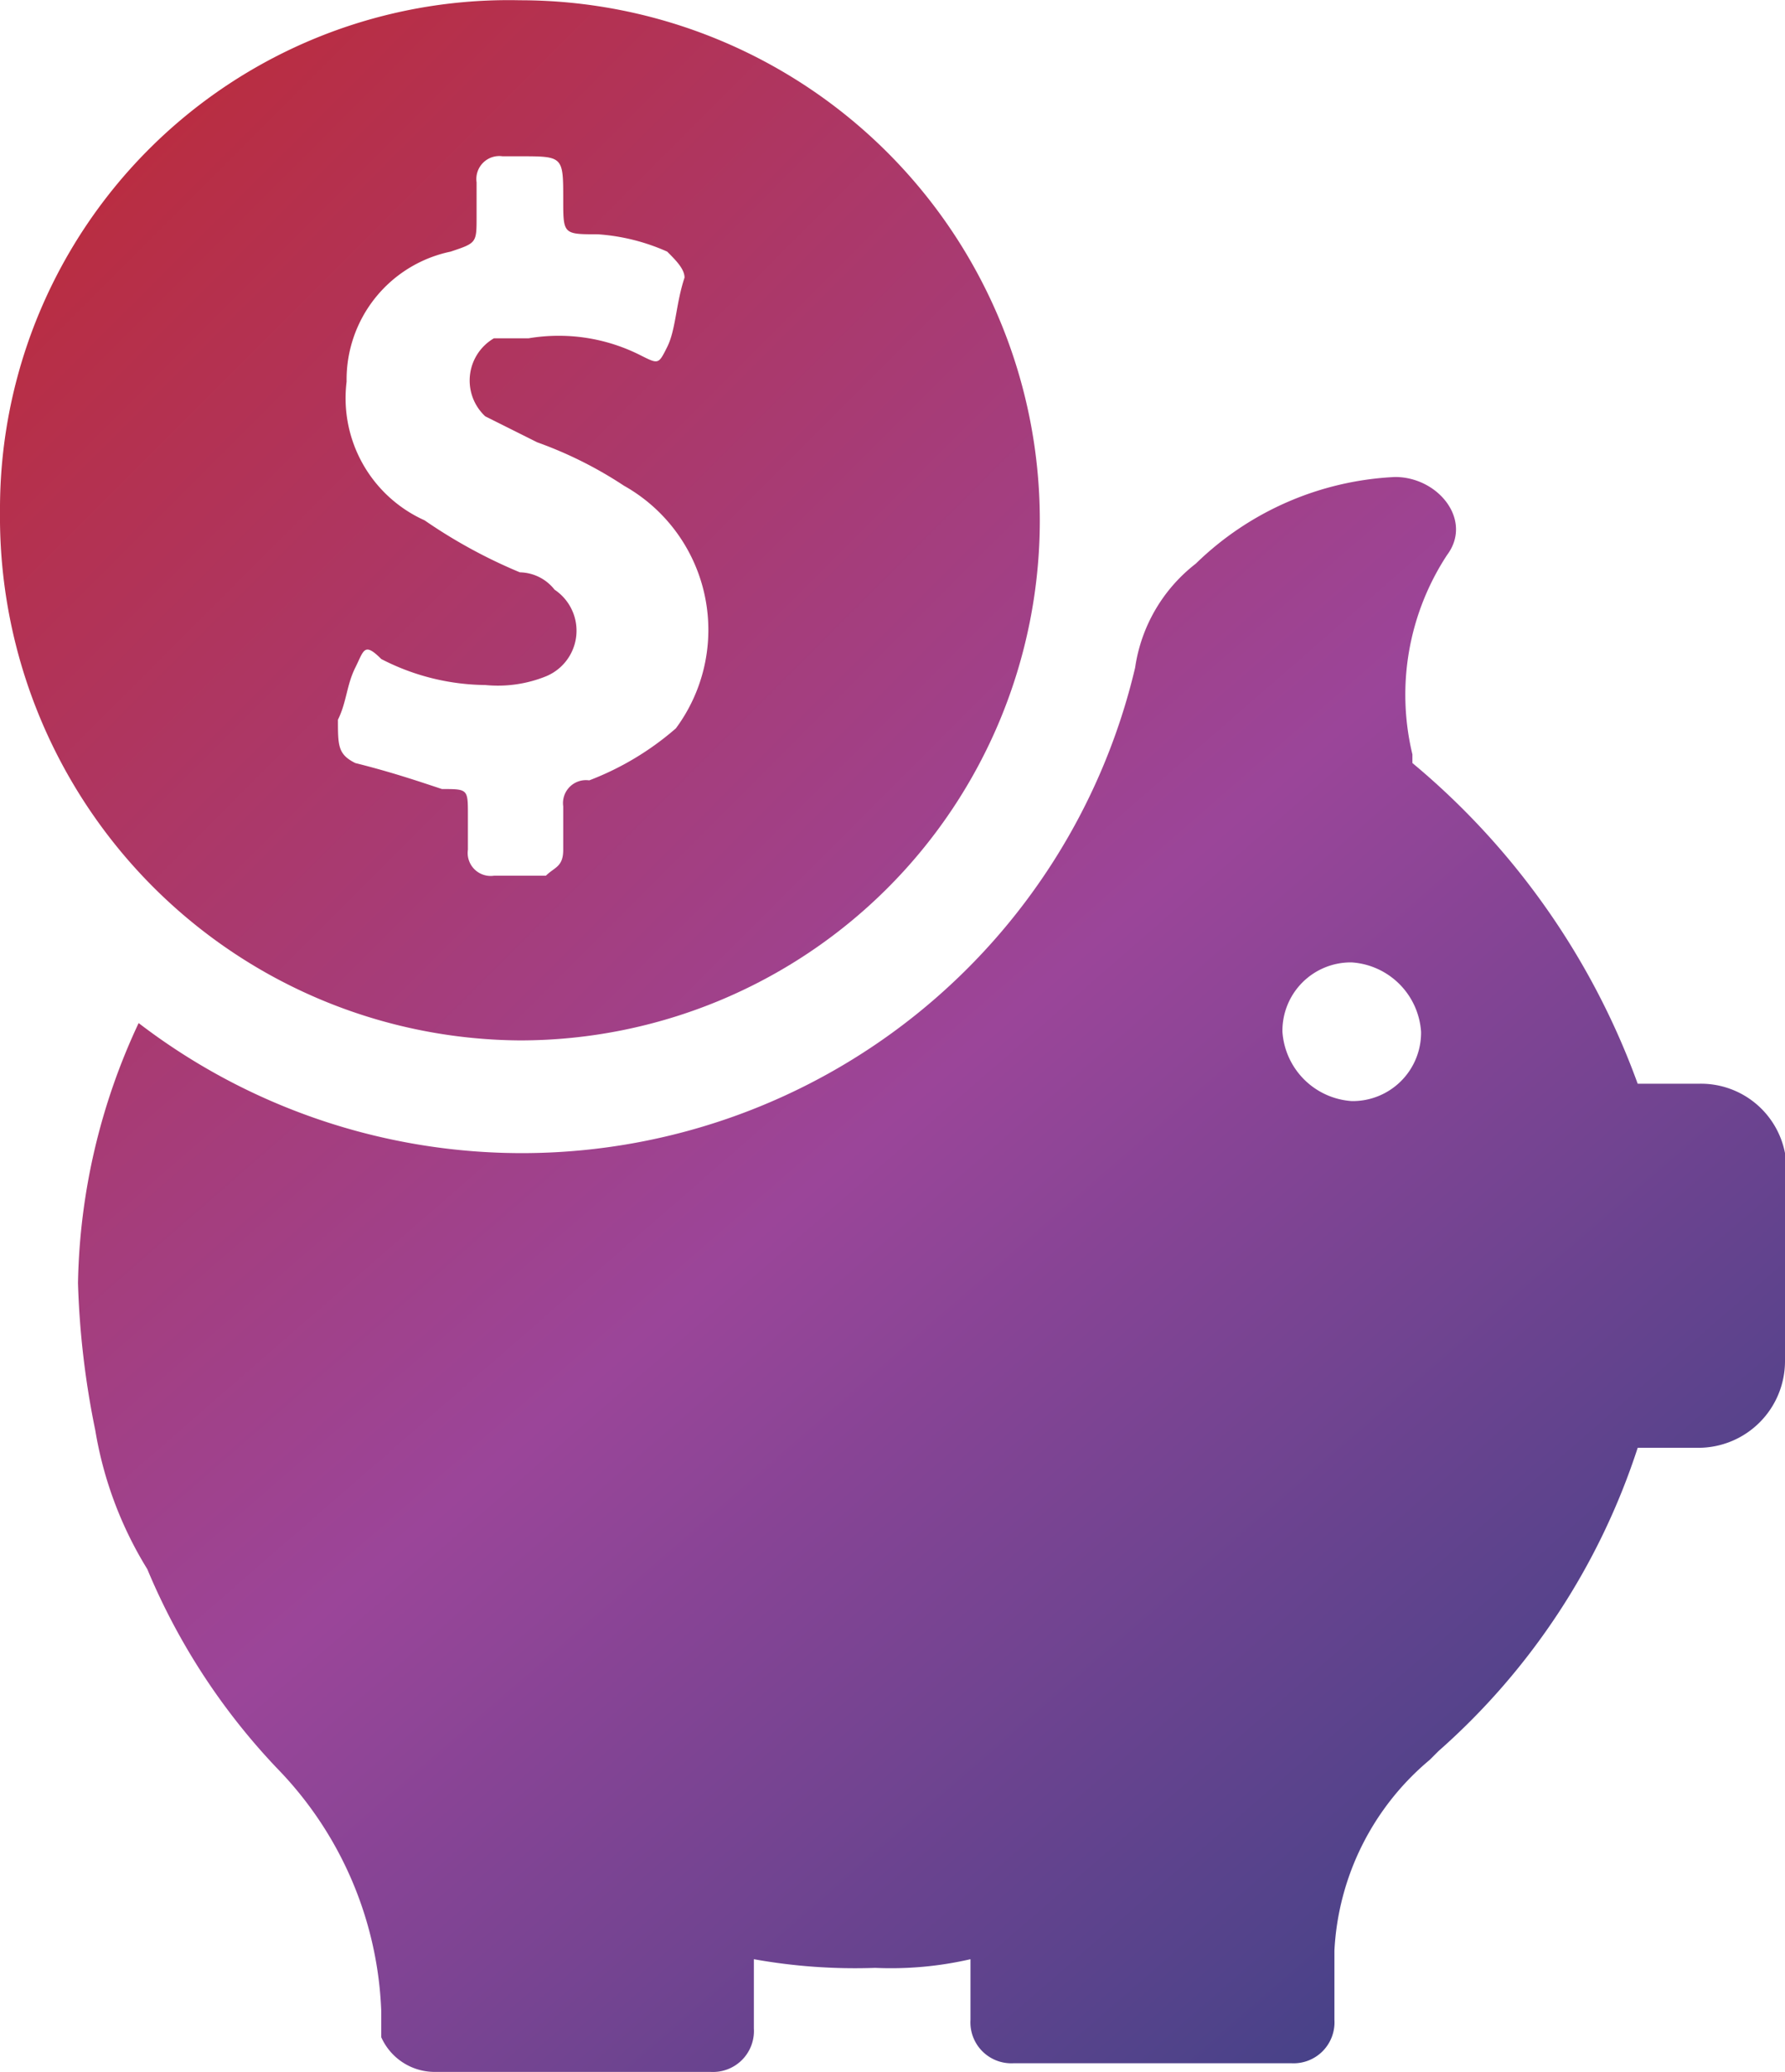 <svg xmlns="http://www.w3.org/2000/svg" xmlns:xlink="http://www.w3.org/1999/xlink" viewBox="0 0 20.6 23.903">
  <defs>
    <style>
      .cls-1 {
        fill: url(#linear-gradient);
      }

      .cls-2 {
        fill: url(#linear-gradient-2);
      }
    </style>
    <linearGradient id="linear-gradient" x1="0.036" y1="0.028" x2="1.943" y2="1.934" gradientUnits="objectBoundingBox">
      <stop offset="0" stop-color="#bd2a36"/>
      <stop offset="0.488" stop-color="#9b4599"/>
      <stop offset="1" stop-color="#214181"/>
    </linearGradient>
    <linearGradient id="linear-gradient-2" x1="-0.13" y1="-0.167" x2="1.032" y2="1.076" xlink:href="#linear-gradient"/>
  </defs>
  <g id="Group_376" data-name="Group 376" transform="translate(0 -0.097)">
    <path id="Path_190" data-name="Path 190" class="cls-1" d="M6,12.1A6,6,0,0,0,6,.1,5.87,5.87,0,0,0,0,6a6.04,6.04,0,0,0,6,6.1ZM3.9,8.4c.1-.2.1-.4.2-.6s.1-.3.3-.1A2.663,2.663,0,0,0,5.6,8a1.483,1.483,0,0,0,.7-.1.569.569,0,0,0,.1-1A.52.52,0,0,0,6,6.7a5.973,5.973,0,0,1-1.1-.6A1.545,1.545,0,0,1,4,4.5,1.508,1.508,0,0,1,5.2,3c.3-.1.3-.1.3-.4V2.2a.265.265,0,0,1,.3-.3H6c.5,0,.5,0,.5.5,0,.4,0,.4.4.4a2.353,2.353,0,0,1,.8.2c.1.1.2.2.2.3-.1.3-.1.6-.2.8s-.1.2-.3.1A2.09,2.09,0,0,0,6.1,4H5.7a.564.564,0,0,0-.1.9l.6.3a4.671,4.671,0,0,1,1,.5,1.908,1.908,0,0,1,.6,2.8,3.328,3.328,0,0,1-1,.6.265.265,0,0,0-.3.3v.5c0,.2-.1.2-.2.3H5.7a.265.265,0,0,1-.3-.3V9.5c0-.3,0-.3-.3-.3-.3-.1-.6-.2-1-.3-.2-.1-.2-.2-.2-.5Zm0,0"/>
    <path id="Path_191" data-name="Path 191" class="cls-2" d="M19.6,12.6h-.7a8.641,8.641,0,0,0-2.6-3.7V8.8a2.938,2.938,0,0,1,.4-2.3c.3-.4-.1-.9-.6-.9a3.529,3.529,0,0,0-2.3,1,1.855,1.855,0,0,0-.7,1.2A7.271,7.271,0,0,1,1.6,11.9a7.349,7.349,0,0,0-.7,3,9.852,9.852,0,0,0,.2,1.7h0a4.418,4.418,0,0,0,.6,1.6,7.538,7.538,0,0,0,1.5,2.3,4.242,4.242,0,0,1,1.2,2.8v.3A.675.675,0,0,0,5,24H8.2a.472.472,0,0,0,.5-.5v-.8a6.6,6.6,0,0,0,1.4.1,4.1,4.1,0,0,0,1.1-.1v.7a.472.472,0,0,0,.5.5h3.2a.472.472,0,0,0,.5-.5v-.8a3.071,3.071,0,0,1,1.1-2.2l.1-.1h0a7.934,7.934,0,0,0,2.3-3.5h.7a1,1,0,0,0,1-1V13.4a.988.988,0,0,0-1-.8Zm-4,.2a.86.86,0,0,1-.8-.8.789.789,0,0,1,.8-.8.86.86,0,0,1,.8.8.789.789,0,0,1-.8.8Zm0,0"/>
  </g>
</svg>

